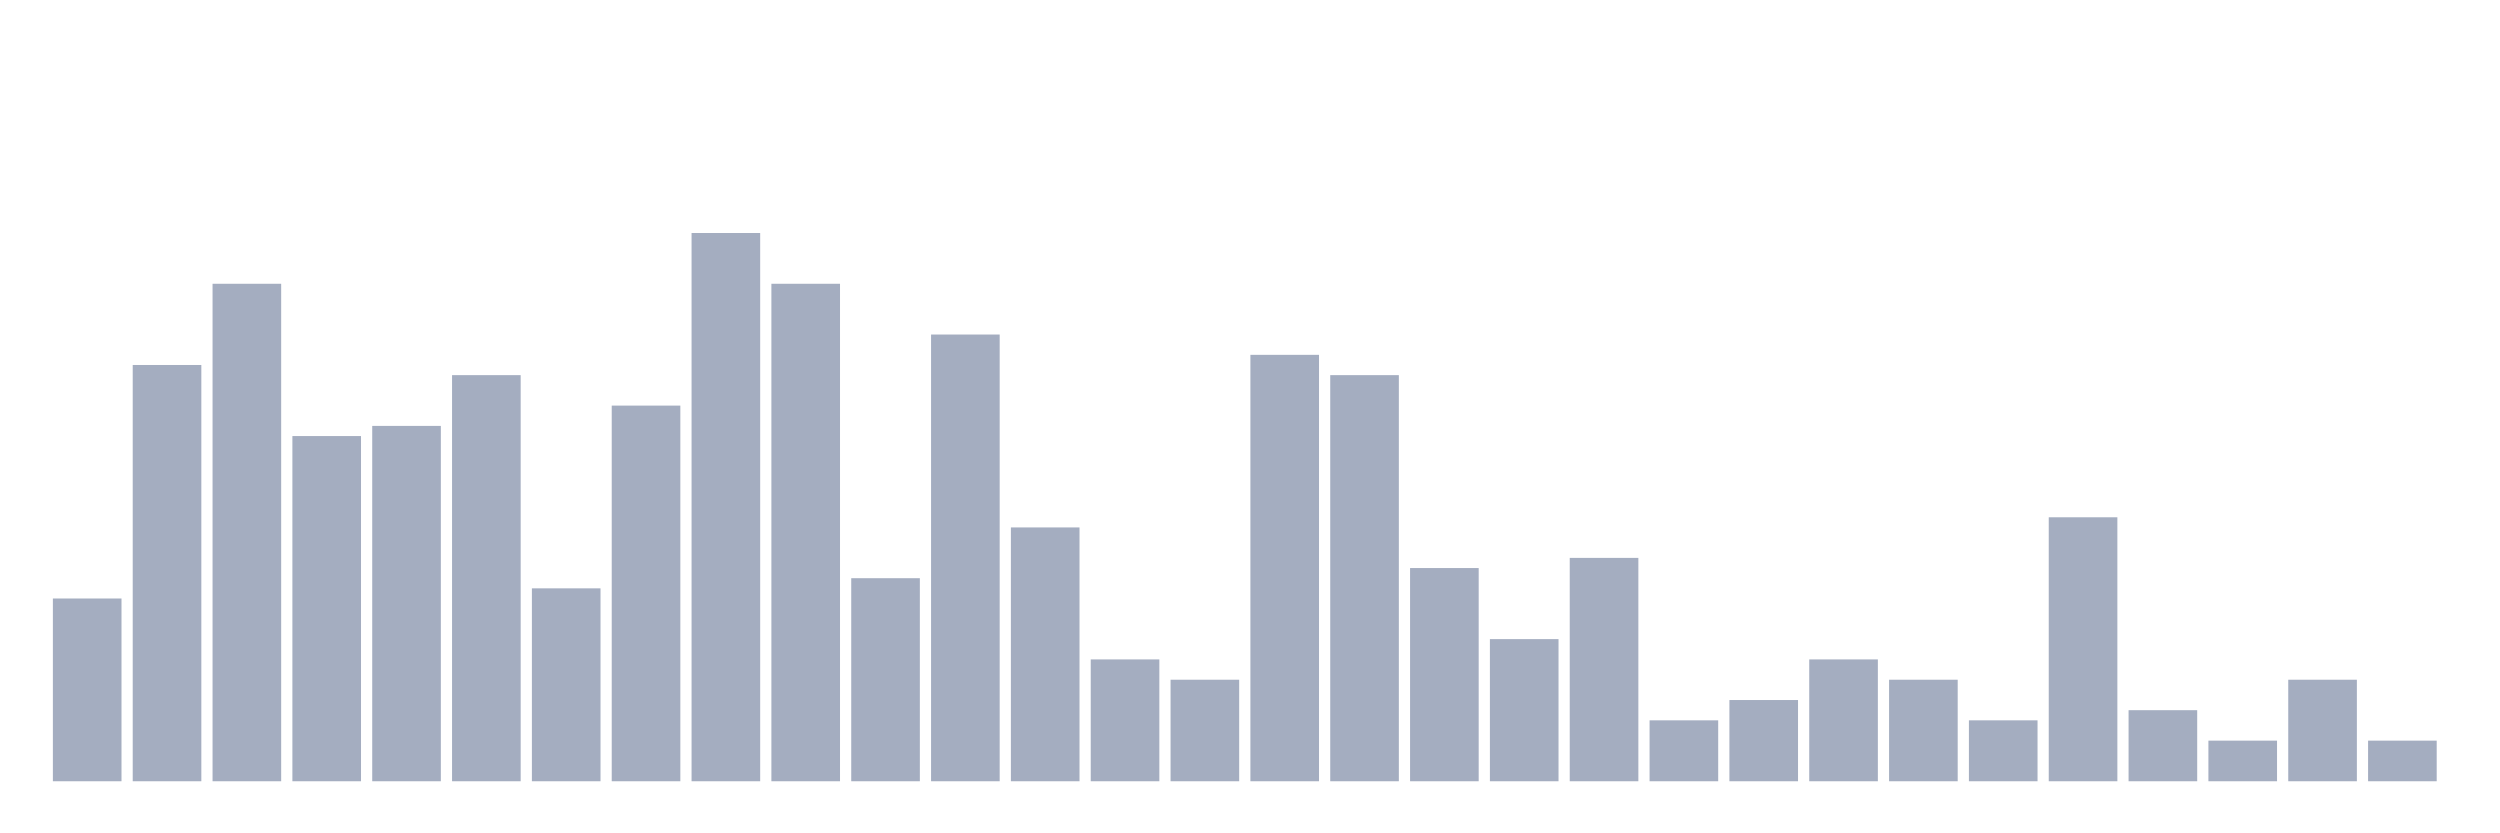 <svg xmlns="http://www.w3.org/2000/svg" viewBox="0 0 480 160"><g transform="translate(10,10)"><rect class="bar" x="0.153" width="13.175" y="104.912" height="35.088" fill="rgb(164,173,192)"></rect><rect class="bar" x="15.482" width="13.175" y="60.078" height="79.922" fill="rgb(164,173,192)"></rect><rect class="bar" x="30.81" width="13.175" y="44.483" height="95.517" fill="rgb(164,173,192)"></rect><rect class="bar" x="46.138" width="13.175" y="73.723" height="66.277" fill="rgb(164,173,192)"></rect><rect class="bar" x="61.466" width="13.175" y="71.774" height="68.226" fill="rgb(164,173,192)"></rect><rect class="bar" x="76.794" width="13.175" y="62.027" height="77.973" fill="rgb(164,173,192)"></rect><rect class="bar" x="92.123" width="13.175" y="102.963" height="37.037" fill="rgb(164,173,192)"></rect><rect class="bar" x="107.451" width="13.175" y="67.875" height="72.125" fill="rgb(164,173,192)"></rect><rect class="bar" x="122.779" width="13.175" y="34.737" height="105.263" fill="rgb(164,173,192)"></rect><rect class="bar" x="138.107" width="13.175" y="44.483" height="95.517" fill="rgb(164,173,192)"></rect><rect class="bar" x="153.436" width="13.175" y="101.014" height="38.986" fill="rgb(164,173,192)"></rect><rect class="bar" x="168.764" width="13.175" y="54.23" height="85.77" fill="rgb(164,173,192)"></rect><rect class="bar" x="184.092" width="13.175" y="91.267" height="48.733" fill="rgb(164,173,192)"></rect><rect class="bar" x="199.42" width="13.175" y="116.608" height="23.392" fill="rgb(164,173,192)"></rect><rect class="bar" x="214.748" width="13.175" y="120.507" height="19.493" fill="rgb(164,173,192)"></rect><rect class="bar" x="230.077" width="13.175" y="58.129" height="81.871" fill="rgb(164,173,192)"></rect><rect class="bar" x="245.405" width="13.175" y="62.027" height="77.973" fill="rgb(164,173,192)"></rect><rect class="bar" x="260.733" width="13.175" y="99.064" height="40.936" fill="rgb(164,173,192)"></rect><rect class="bar" x="276.061" width="13.175" y="112.71" height="27.29" fill="rgb(164,173,192)"></rect><rect class="bar" x="291.39" width="13.175" y="97.115" height="42.885" fill="rgb(164,173,192)"></rect><rect class="bar" x="306.718" width="13.175" y="128.304" height="11.696" fill="rgb(164,173,192)"></rect><rect class="bar" x="322.046" width="13.175" y="124.405" height="15.595" fill="rgb(164,173,192)"></rect><rect class="bar" x="337.374" width="13.175" y="116.608" height="23.392" fill="rgb(164,173,192)"></rect><rect class="bar" x="352.702" width="13.175" y="120.507" height="19.493" fill="rgb(164,173,192)"></rect><rect class="bar" x="368.031" width="13.175" y="128.304" height="11.696" fill="rgb(164,173,192)"></rect><rect class="bar" x="383.359" width="13.175" y="89.318" height="50.682" fill="rgb(164,173,192)"></rect><rect class="bar" x="398.687" width="13.175" y="126.355" height="13.645" fill="rgb(164,173,192)"></rect><rect class="bar" x="414.015" width="13.175" y="132.203" height="7.797" fill="rgb(164,173,192)"></rect><rect class="bar" x="429.344" width="13.175" y="120.507" height="19.493" fill="rgb(164,173,192)"></rect><rect class="bar" x="444.672" width="13.175" y="132.203" height="7.797" fill="rgb(164,173,192)"></rect></g></svg>
